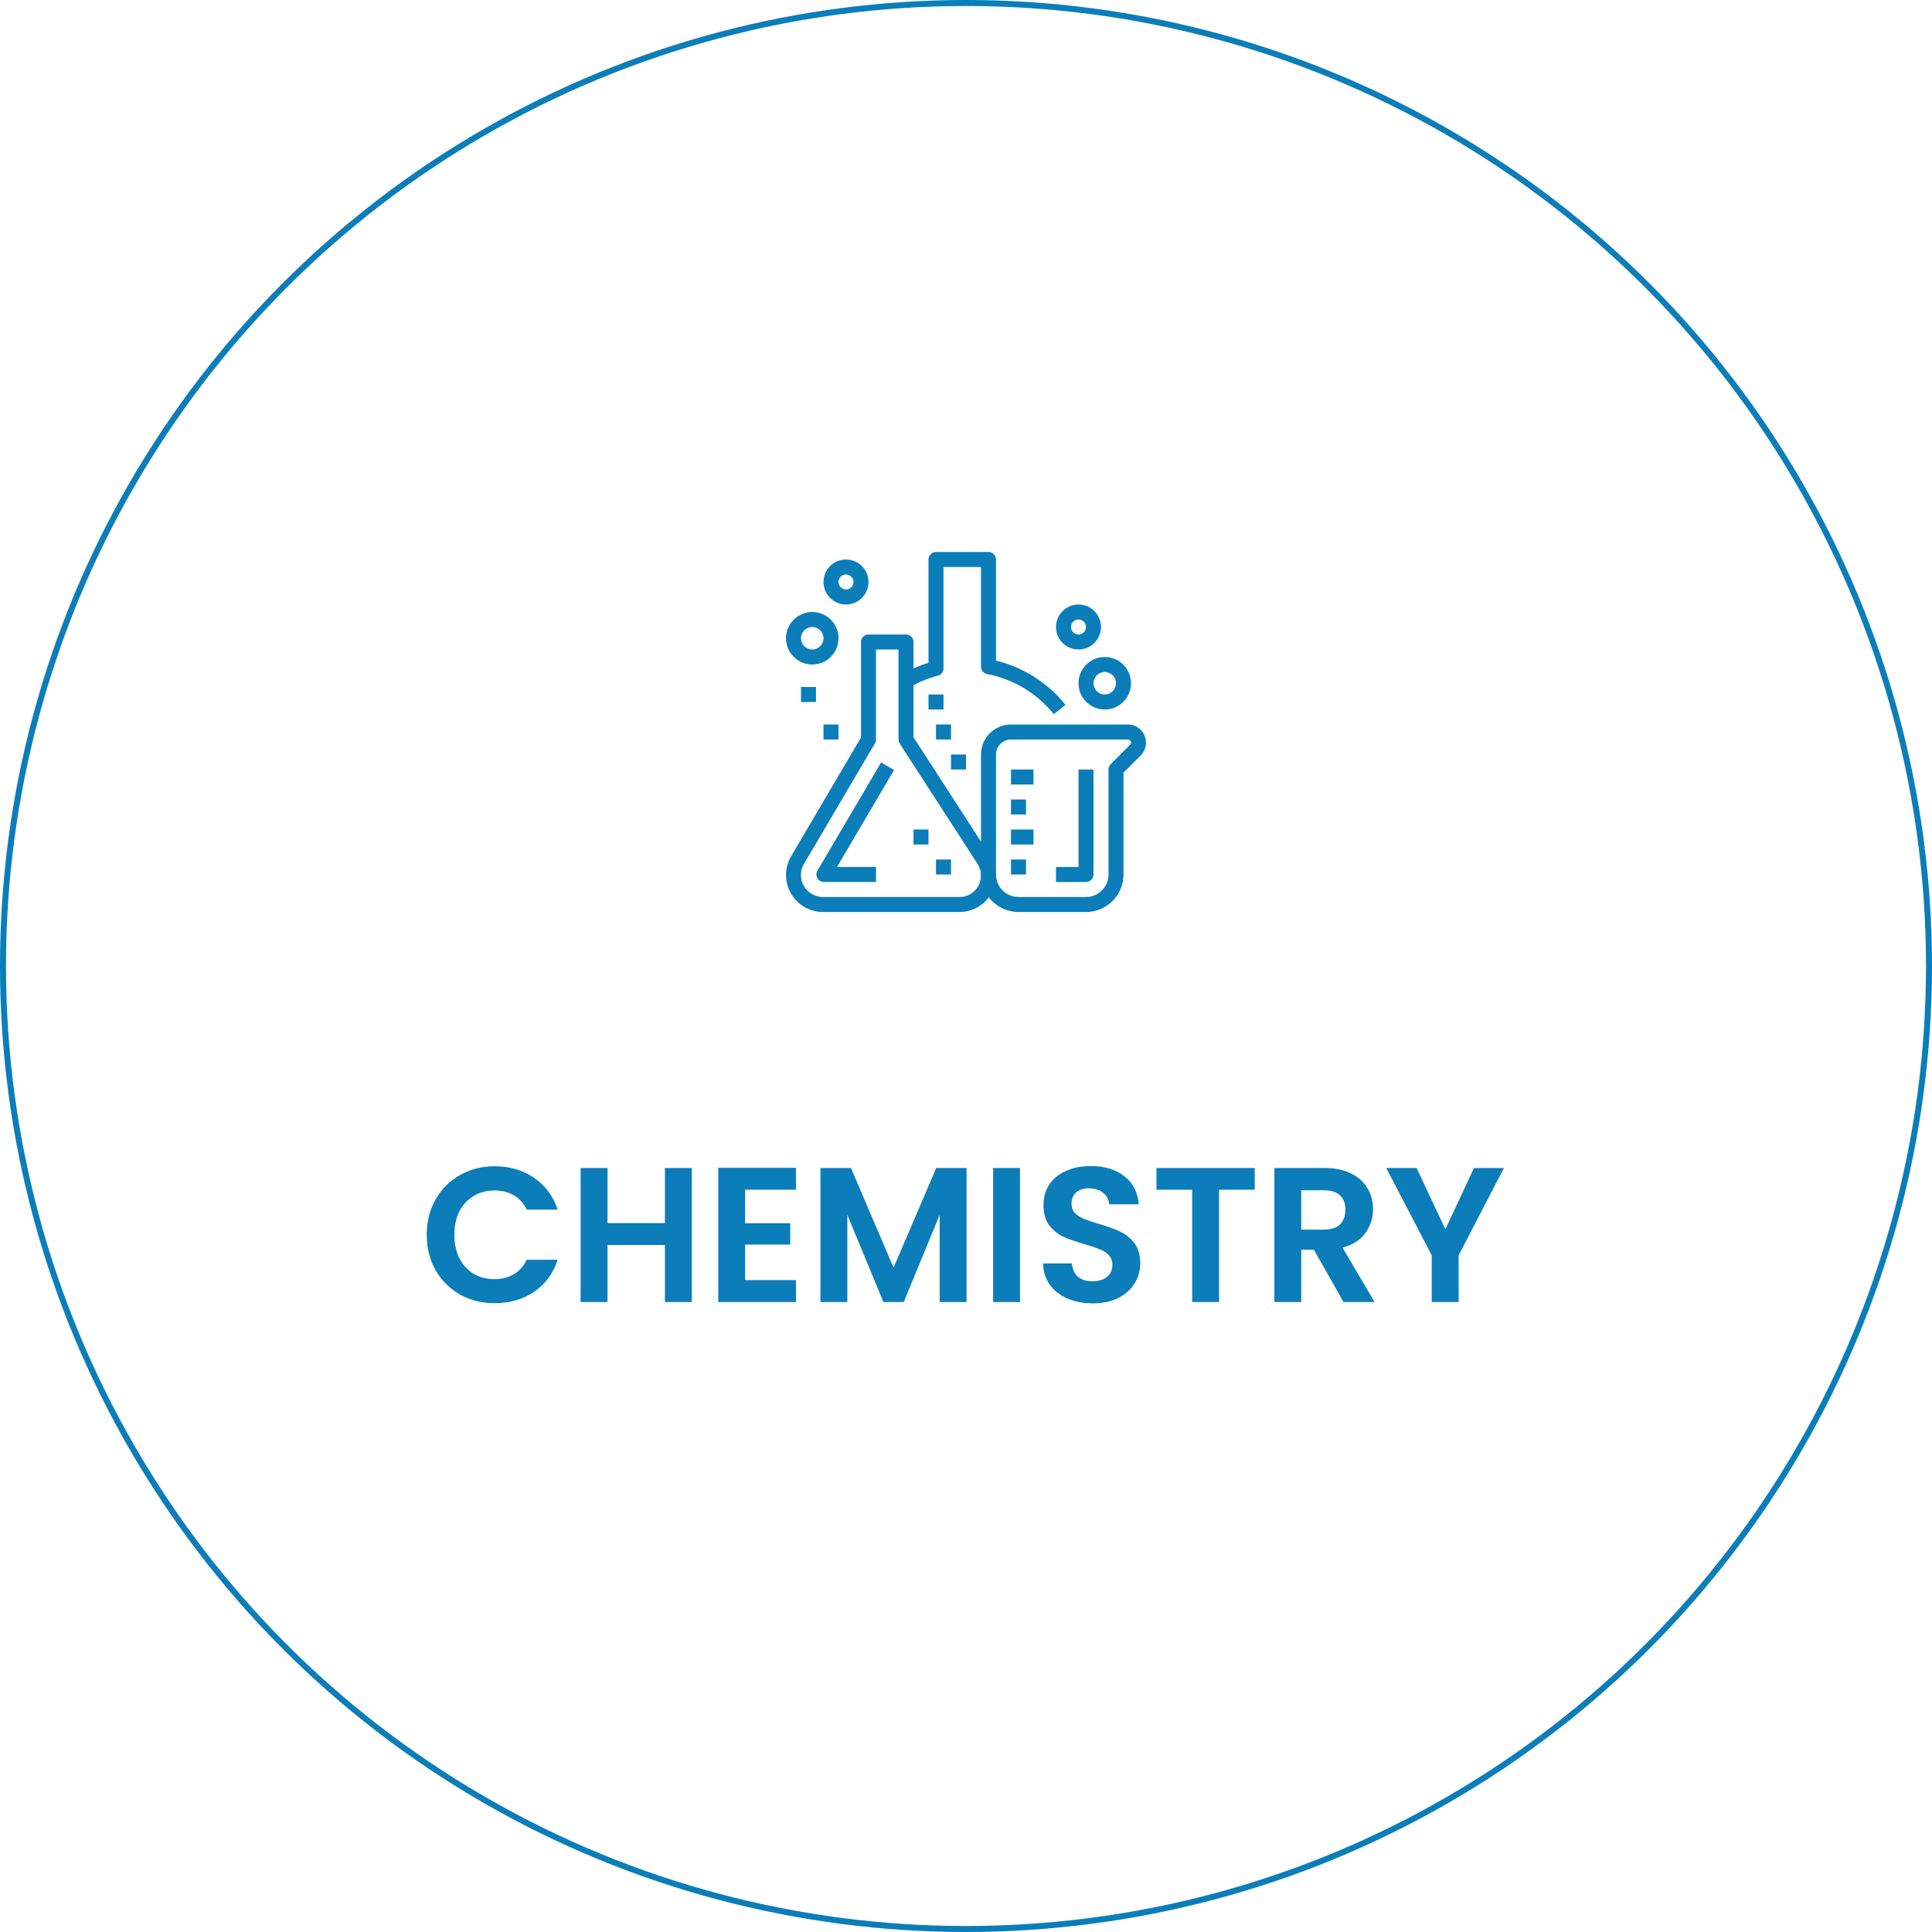<svg width="322" height="322" viewBox="0 0 322 322" fill="none" xmlns="http://www.w3.org/2000/svg">
<circle cx="161" cy="161" r="160.5" stroke="#0B7DB9"/>
<path d="M71.12 205.8C71.12 203.603 71.611 201.64 72.592 199.912C73.595 198.163 74.949 196.808 76.656 195.848C78.384 194.867 80.315 194.376 82.448 194.376C84.944 194.376 87.131 195.016 89.008 196.296C90.885 197.576 92.197 199.347 92.944 201.608H87.792C87.28 200.541 86.555 199.741 85.616 199.208C84.699 198.675 83.632 198.408 82.416 198.408C81.115 198.408 79.952 198.717 78.928 199.336C77.925 199.933 77.136 200.787 76.56 201.896C76.005 203.005 75.728 204.307 75.728 205.8C75.728 207.272 76.005 208.573 76.56 209.704C77.136 210.813 77.925 211.677 78.928 212.296C79.952 212.893 81.115 213.192 82.416 213.192C83.632 213.192 84.699 212.925 85.616 212.392C86.555 211.837 87.28 211.027 87.792 209.96H92.944C92.197 212.243 90.885 214.024 89.008 215.304C87.152 216.563 84.965 217.192 82.448 217.192C80.315 217.192 78.384 216.712 76.656 215.752C74.949 214.771 73.595 213.416 72.592 211.688C71.611 209.96 71.12 207.997 71.12 205.8ZM115.299 194.664V217H110.819V207.496H101.251V217H96.77V194.664H101.251V203.848H110.819V194.664H115.299ZM124.188 198.28V203.88H131.708V207.432H124.188V213.352H132.668V217H119.708V194.632H132.668V198.28H124.188ZM161.091 194.664V217H156.611V202.472L150.627 217H147.235L141.219 202.472V217H136.739V194.664H141.827L148.931 211.272L156.035 194.664H161.091ZM170.001 194.664V217H165.521V194.664H170.001ZM182.139 217.224C180.581 217.224 179.173 216.957 177.915 216.424C176.677 215.891 175.696 215.123 174.971 214.12C174.245 213.117 173.872 211.933 173.851 210.568H178.651C178.715 211.485 179.035 212.211 179.611 212.744C180.208 213.277 181.019 213.544 182.043 213.544C183.088 213.544 183.909 213.299 184.507 212.808C185.104 212.296 185.403 211.635 185.403 210.824C185.403 210.163 185.2 209.619 184.795 209.192C184.389 208.765 183.877 208.435 183.259 208.2C182.661 207.944 181.829 207.667 180.763 207.368C179.312 206.941 178.128 206.525 177.211 206.12C176.315 205.693 175.536 205.064 174.875 204.232C174.235 203.379 173.915 202.248 173.915 200.84C173.915 199.517 174.245 198.365 174.907 197.384C175.568 196.403 176.496 195.656 177.691 195.144C178.885 194.611 180.251 194.344 181.787 194.344C184.091 194.344 185.957 194.909 187.387 196.04C188.837 197.149 189.637 198.707 189.787 200.712H184.859C184.816 199.944 184.485 199.315 183.867 198.824C183.269 198.312 182.469 198.056 181.467 198.056C180.592 198.056 179.888 198.28 179.355 198.728C178.843 199.176 178.587 199.827 178.587 200.68C178.587 201.277 178.779 201.779 179.163 202.184C179.568 202.568 180.059 202.888 180.635 203.144C181.232 203.379 182.064 203.656 183.131 203.976C184.581 204.403 185.765 204.829 186.683 205.256C187.6 205.683 188.389 206.323 189.051 207.176C189.712 208.029 190.043 209.149 190.043 210.536C190.043 211.731 189.733 212.84 189.115 213.864C188.496 214.888 187.589 215.709 186.395 216.328C185.2 216.925 183.781 217.224 182.139 217.224ZM209.127 194.664V198.28H203.175V217H198.695V198.28H192.743V194.664H209.127ZM223.916 217L218.988 208.296H216.876V217H212.396V194.664H220.78C222.508 194.664 223.98 194.973 225.196 195.592C226.412 196.189 227.318 197.011 227.916 198.056C228.534 199.08 228.844 200.232 228.844 201.512C228.844 202.984 228.417 204.317 227.564 205.512C226.71 206.685 225.441 207.496 223.756 207.944L229.1 217H223.916ZM216.876 204.936H220.62C221.836 204.936 222.742 204.648 223.34 204.072C223.937 203.475 224.236 202.653 224.236 201.608C224.236 200.584 223.937 199.795 223.34 199.24C222.742 198.664 221.836 198.376 220.62 198.376H216.876V204.936ZM250.656 194.664L243.104 209.224V217H238.624V209.224L231.04 194.664H236.096L240.896 204.872L245.664 194.664H250.656Z" fill="#0B7DB9"/>
<g clip-path="url(#clip0_1_804)">
<path d="M165.027 142.625L152.25 122.875V107C152.25 106.31 151.691 105.75 151 105.75H144.75C144.06 105.75 143.5 106.31 143.5 107V122.91L131.852 142.713C131.294 143.66 131 144.739 131 145.838C131 149.241 133.759 152 137.163 152H159.925C161.095 152 162.24 151.662 163.222 151.027C166.041 149.205 166.848 145.443 165.027 142.625ZM159.925 149.5H137.163C136.508 149.501 135.864 149.326 135.299 148.994C133.556 147.968 132.974 145.723 134 143.98L145.828 123.884C145.941 123.692 146 123.473 146 123.25V108.25H149.75V123.25C149.75 123.491 149.82 123.727 149.95 123.929L162.925 143.982C163.3 144.561 163.499 145.235 163.499 145.924C163.5 147.898 161.9 149.499 159.925 149.5Z" fill="#0B7DB9"/>
<path d="M149.006 128.34L146.851 127.074L136.238 145.116C136.124 145.308 136.065 145.527 136.065 145.751C136.066 146.441 136.626 147 137.316 146.999H146V144.499H139.5L149.006 128.34Z" fill="#0B7DB9"/>
<path d="M187.982 120.75H168.5C165.739 120.75 163.5 122.989 163.5 125.75V145.75C163.504 149.2 166.3 151.996 169.75 152H181C184.45 151.996 187.246 149.2 187.25 145.75V128.768L190.117 125.901C190.682 125.336 190.999 124.569 191 123.77C191 122.103 189.65 120.751 187.982 120.75ZM188.349 124.134L185.116 127.366C184.882 127.601 184.75 127.919 184.75 128.25V145.75C184.75 147.821 183.071 149.5 181 149.5H169.75C167.679 149.5 166 147.821 166 145.75V125.75C166 124.369 167.119 123.25 168.5 123.25H187.983C188.12 123.25 188.252 123.305 188.349 123.402C188.551 123.604 188.551 123.932 188.349 124.134Z" fill="#0B7DB9"/>
<path d="M179.75 128.25V144.5H176V147H181C181.691 147 182.251 146.44 182.251 145.75V128.25H179.75Z" fill="#0B7DB9"/>
<path d="M166 110.105V93.25C166 92.56 165.44 92 164.75 92H156C155.31 92 154.75 92.56 154.75 93.25V110.46C153.224 110.93 151.757 111.57 150.375 112.369L151.625 114.533C153.094 113.685 154.67 113.04 156.312 112.616C156.865 112.474 157.251 111.975 157.25 111.405V94.5H163.5V111.114C163.5 111.714 163.927 112.229 164.516 112.341C168.899 113.179 172.84 115.551 175.632 119.033L177.581 117.468C174.64 113.802 170.568 111.213 166 110.105Z" fill="#0B7DB9"/>
<path d="M184.125 109.5C181.709 109.5 179.75 111.459 179.75 113.875C179.75 116.291 181.709 118.25 184.125 118.25C186.542 118.25 188.5 116.291 188.5 113.875C188.5 111.459 186.542 109.5 184.125 109.5ZM184.125 115.75C183.09 115.75 182.25 114.911 182.25 113.875C182.25 112.839 183.09 112 184.125 112C185.161 112 186 112.839 186 113.875C186 114.911 185.161 115.75 184.125 115.75Z" fill="#0B7DB9"/>
<path d="M179.75 100.75C177.679 100.75 176 102.429 176 104.5C176 106.571 177.679 108.25 179.75 108.25C181.821 108.25 183.5 106.571 183.5 104.5C183.5 102.429 181.821 100.75 179.75 100.75ZM179.75 105.75C179.06 105.75 178.5 105.19 178.5 104.5C178.5 103.809 179.06 103.25 179.75 103.25C180.441 103.25 181 103.81 181 104.5C181 105.19 180.441 105.75 179.75 105.75Z" fill="#0B7DB9"/>
<path d="M135.375 102C132.959 102 131 103.959 131 106.375C131 108.791 132.959 110.75 135.375 110.75C137.792 110.75 139.75 108.791 139.75 106.375C139.75 103.959 137.792 102 135.375 102ZM135.375 108.25C134.34 108.25 133.5 107.411 133.5 106.375C133.5 105.34 134.34 104.5 135.375 104.5C136.411 104.5 137.25 105.34 137.25 106.375C137.25 107.411 136.411 108.25 135.375 108.25Z" fill="#0B7DB9"/>
<path d="M141 93.25C138.929 93.25 137.25 94.929 137.25 97C137.25 99.071 138.929 100.75 141 100.75C143.071 100.75 144.75 99.071 144.75 97C144.75 94.929 143.071 93.25 141 93.25ZM141 98.25C140.31 98.25 139.75 97.69 139.75 97C139.75 96.31 140.31 95.75 141 95.75C141.69 95.75 142.25 96.31 142.25 97C142.25 97.69 141.69 98.25 141 98.25Z" fill="#0B7DB9"/>
<path d="M172.25 128.25H168.5V130.75H172.25V128.25Z" fill="#0B7DB9"/>
<path d="M171 133.25H168.5V135.75H171V133.25Z" fill="#0B7DB9"/>
<path d="M172.25 138.25H168.5V140.75H172.25V138.25Z" fill="#0B7DB9"/>
<path d="M171 143.25H168.5V145.75H171V143.25Z" fill="#0B7DB9"/>
<path d="M136 114.5H133.5V117H136V114.5Z" fill="#0B7DB9"/>
<path d="M139.75 120.75H137.25V123.25H139.75V120.75Z" fill="#0B7DB9"/>
<path d="M161 125.75H158.5V128.25H161V125.75Z" fill="#0B7DB9"/>
<path d="M158.5 120.75H156V123.25H158.5V120.75Z" fill="#0B7DB9"/>
<path d="M157.25 115.75H154.75V118.25H157.25V115.75Z" fill="#0B7DB9"/>
<path d="M158.5 143.25H156V145.75H158.5V143.25Z" fill="#0B7DB9"/>
<path d="M154.75 138.25H152.25V140.75H154.75V138.25Z" fill="#0B7DB9"/>
</g>
<defs>
<clipPath id="clip0_1_804">
<rect width="60" height="60" fill="white" transform="translate(131 92)"/>
</clipPath>
</defs>
</svg>
